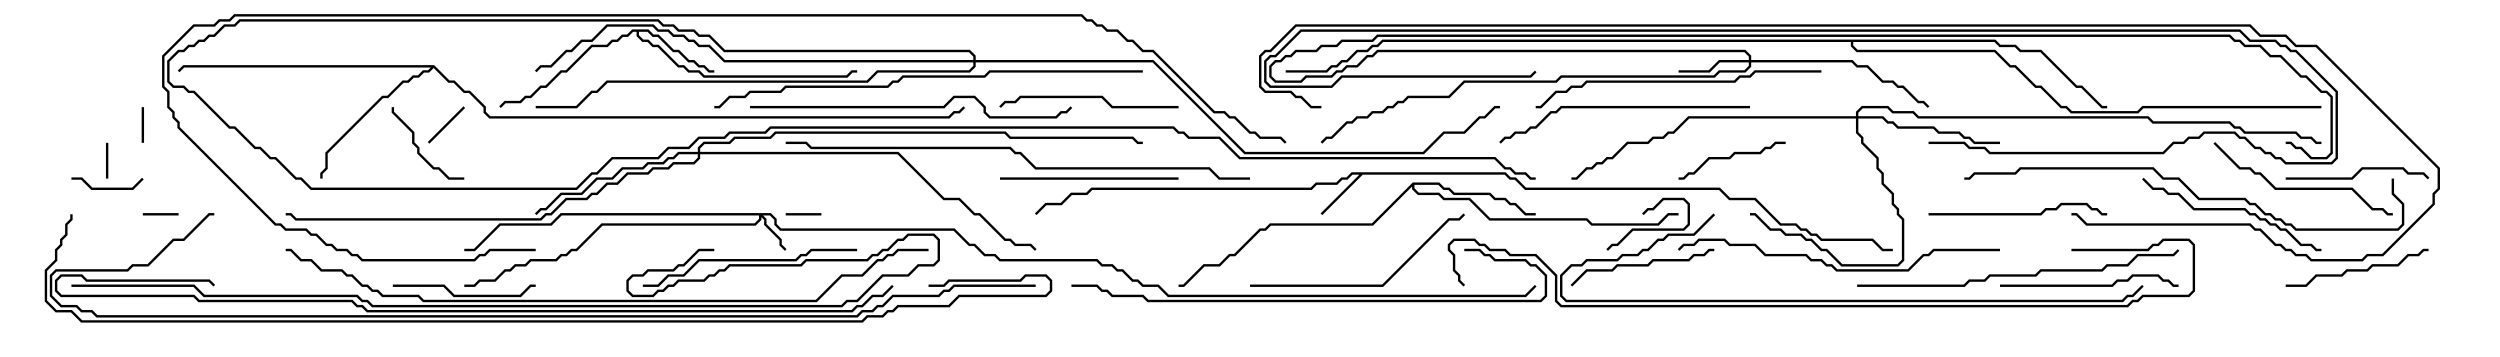 <svg version="1.1" width="105" height="15" xmlns="http://www.w3.org/2000/svg"><path d="M63.235,7.236L63.449,7.45L63.664,7.45L64.092,7.879L72.235,7.879L72.664,8.307L73.735,8.307L74.806,9.379L75.449,9.379L75.664,9.593L75.878,9.593L76.092,9.807L76.306,9.807L76.521,10.021L78.664,10.021L79.092,10.45L79.5,10.45L79.5,10.55L79.051,10.55L78.622,10.121L76.479,10.121L76.265,9.907L76.051,9.907L75.836,9.693L75.622,9.693L75.408,9.479L74.765,9.479L73.694,8.407L72.622,8.407L72.194,7.979L64.051,7.979L63.622,7.55L63.408,7.55L63.194,7.336L57.235,7.336L55.535,9.035L55.465,8.965L57.094,7.336L56.806,7.336L56.592,7.55L56.378,7.55L56.164,7.764L55.306,7.764L55.092,7.979L45.878,7.979L45.664,8.193L45.021,8.193L44.592,8.621L43.949,8.621L43.535,9.035L43.465,8.965L43.908,8.521L44.551,8.521L44.979,8.093L45.622,8.093L45.836,7.879L55.051,7.879L55.265,7.664L56.122,7.664L56.336,7.45L56.551,7.45L56.765,7.236z" stroke="none"/><path d="M27.235,1.236L27.449,1.45L27.664,1.45L28.306,2.093L28.521,2.093L28.949,2.521L29.164,2.521L29.378,2.736L29.592,2.736L29.806,2.95L30,2.95L30,3.05L29.765,3.05L29.551,2.836L29.336,2.836L29.122,2.621L28.908,2.621L28.479,2.193L28.265,2.193L27.622,1.55L27.408,1.55L27.194,1.336L26.836,1.336L26.836,1.479L27.021,1.664L27.235,1.664L27.449,1.879L27.664,1.879L28.521,2.736L28.735,2.736L28.949,2.95L29.378,2.95L29.592,3.164L35.551,3.164L35.765,2.95L36,2.95L36,3.05L35.806,3.05L35.592,3.264L29.551,3.264L29.336,3.05L28.908,3.05L28.694,2.836L28.479,2.836L27.622,1.979L27.408,1.979L27.194,1.764L26.979,1.764L26.736,1.521L26.736,1.336L26.592,1.336L26.378,1.55L26.164,1.55L25.949,1.764L25.735,1.764L25.521,1.979L24.878,1.979L23.806,3.05L23.592,3.05L22.949,3.693L22.735,3.693L22.306,4.121L22.092,4.121L21.878,4.336L21.235,4.336L21.035,4.535L20.965,4.465L21.194,4.236L21.836,4.236L22.051,4.021L22.265,4.021L22.694,3.593L22.908,3.593L23.551,2.95L23.765,2.95L24.836,1.879L25.479,1.879L25.694,1.664L25.908,1.664L26.122,1.45L26.336,1.45L26.551,1.236z" stroke="none"/><path d="M59.336,7.664L60.449,7.664L60.664,7.879L60.878,7.879L61.092,8.093L62.592,8.093L62.806,8.307L63.235,8.307L63.449,8.521L63.664,8.521L64.092,8.95L64.5,8.95L64.5,9.05L64.051,9.05L63.622,8.621L63.408,8.621L63.194,8.407L62.765,8.407L62.551,8.193L61.051,8.193L60.836,7.979L60.622,7.979L60.408,7.764L59.407,7.764L59.407,7.908L59.592,8.093L60.449,8.093L60.664,8.307L61.735,8.307L62.592,9.164L66.664,9.164L66.878,9.379L69.622,9.379L70.051,8.95L70.5,8.95L70.5,9.05L70.092,9.05L69.664,9.479L66.836,9.479L66.622,9.264L62.551,9.264L61.694,8.407L60.622,8.407L60.408,8.193L59.551,8.193L59.307,7.949L59.307,7.835L57.664,9.479L53.378,9.479L53.164,9.693L52.949,9.693L51.878,10.764L51.664,10.764L51.235,11.193L50.592,11.193L49.735,12.05L49.5,12.05L49.5,11.95L49.694,11.95L50.551,11.093L51.194,11.093L51.622,10.664L51.836,10.664L52.908,9.593L53.122,9.593L53.336,9.379L57.622,9.379z" stroke="none"/><path d="M18.235,2.736L18.878,3.379L19.092,3.379L19.521,3.807L19.735,3.807L20.407,4.479L20.407,4.694L20.592,4.879L39.836,4.879L40.051,4.664L40.265,4.664L40.465,4.465L40.535,4.535L40.306,4.764L40.092,4.764L39.878,4.979L20.551,4.979L20.307,4.735L20.307,4.521L19.694,3.907L19.479,3.907L19.051,3.479L18.836,3.479L18.214,2.856L18.021,3.05L17.806,3.05L17.592,3.264L17.378,3.264L17.164,3.479L16.949,3.479L16.306,4.121L16.092,4.121L13.764,6.449L13.764,7.092L13.55,7.306L13.55,7.5L13.45,7.5L13.45,7.265L13.664,7.051L13.664,6.408L16.051,4.021L16.265,4.021L16.908,3.379L17.122,3.379L17.336,3.164L17.551,3.164L17.765,2.95L17.979,2.95L18.094,2.836L7.735,2.836L7.535,3.035L7.465,2.965L7.694,2.736z" stroke="none"/><path d="M83.806,1.664L84.021,1.879L84.664,1.879L84.878,2.093L85.735,2.093L87.235,3.593L87.449,3.593L88.306,4.45L88.5,4.45L88.5,4.55L88.265,4.55L87.408,3.693L87.194,3.693L85.694,2.193L84.836,2.193L84.622,1.979L83.979,1.979L83.765,1.764L77.836,1.764L77.836,1.908L78.021,2.093L83.806,2.093L84.449,2.736L84.664,2.736L85.521,3.593L85.735,3.593L86.592,4.45L86.806,4.45L87.021,4.664L89.765,4.664L89.979,4.45L97.5,4.45L97.5,4.55L90.021,4.55L89.806,4.764L86.979,4.764L86.765,4.55L86.551,4.55L85.694,3.693L85.479,3.693L84.622,2.836L84.408,2.836L83.765,2.193L77.979,2.193L77.736,1.949L77.736,1.764L58.092,1.764L57.878,1.979L57.664,1.979L57.449,2.193L57.021,2.193L56.592,2.621L56.378,2.621L56.164,2.836L55.949,2.836L55.735,3.05L54,3.05L54,2.95L55.694,2.95L55.908,2.736L56.122,2.736L56.336,2.521L56.551,2.521L56.979,2.093L57.408,2.093L57.622,1.879L57.836,1.879L58.051,1.664z" stroke="none"/><path d="M32.378,8.95L32.621,9.194L32.621,9.408L32.806,9.593L40.092,9.593L40.735,10.236L40.949,10.236L41.378,10.664L41.806,10.664L42.021,10.879L46.092,10.879L46.306,11.093L46.735,11.093L46.949,11.307L47.164,11.307L47.592,11.736L47.806,11.736L48.021,11.95L48.664,11.95L49.092,12.379L64.051,12.379L64.465,11.965L64.535,12.035L64.092,12.479L49.051,12.479L48.622,12.05L47.979,12.05L47.765,11.836L47.551,11.836L47.122,11.407L46.908,11.407L46.694,11.193L46.265,11.193L46.051,10.979L41.979,10.979L41.765,10.764L41.336,10.764L40.908,10.336L40.694,10.336L40.051,9.693L32.765,9.693L32.521,9.449L32.521,9.235L32.336,9.05L32.049,9.05L32.193,9.194L32.193,9.408L32.836,10.051L32.836,10.265L33.035,10.465L32.965,10.535L32.736,10.306L32.736,10.092L32.093,9.449L32.093,9.235L31.979,9.121L31.979,9.235L31.735,9.479L25.306,9.479L24.235,10.55L24.021,10.55L23.806,10.764L23.592,10.764L23.378,10.979L22.306,10.979L22.092,11.193L21.664,11.193L21.449,11.407L21.235,11.407L20.806,11.836L20.164,11.836L19.949,12.05L19.5,12.05L19.5,11.95L19.908,11.95L20.122,11.736L20.765,11.736L21.194,11.307L21.408,11.307L21.622,11.093L22.051,11.093L22.265,10.879L23.336,10.879L23.551,10.664L23.765,10.664L23.979,10.45L24.194,10.45L25.265,9.379L31.694,9.379L31.879,9.194L31.879,9.05L23.592,9.05L23.164,9.479L21.021,9.479L19.949,10.55L19.5,10.55L19.5,10.45L19.908,10.45L20.979,9.379L23.122,9.379L23.551,8.95z" stroke="none"/><path d="M73.45,2.521L73.45,2.378L73.265,2.193L57.878,2.193L57.664,2.407L57.449,2.407L57.021,2.836L56.592,2.836L56.378,3.05L56.164,3.05L55.949,3.264L54.878,3.264L54.664,3.479L53.551,3.479L53.307,3.235L53.307,2.765L53.551,2.521L53.765,2.521L53.979,2.307L54.194,2.307L54.408,2.093L55.265,2.093L55.479,1.879L56.122,1.879L56.336,1.664L57.622,1.664L57.836,1.45L93.664,1.45L93.878,1.664L94.092,1.664L94.306,1.879L94.949,1.879L95.378,2.307L95.806,2.307L96.664,3.164L96.878,3.164L97.521,3.807L97.735,3.807L97.979,4.051L97.979,6.449L97.735,6.693L97.051,6.693L96.622,6.264L96.408,6.264L96.194,6.05L96,6.05L96,5.95L96.235,5.95L96.449,6.164L96.664,6.164L97.092,6.593L97.694,6.593L97.879,6.408L97.879,4.092L97.694,3.907L97.479,3.907L96.836,3.264L96.622,3.264L95.765,2.407L95.336,2.407L94.908,1.979L94.265,1.979L94.051,1.764L93.836,1.764L93.622,1.55L57.878,1.55L57.664,1.764L56.378,1.764L56.164,1.979L55.521,1.979L55.306,2.193L54.449,2.193L54.235,2.407L54.021,2.407L53.806,2.621L53.592,2.621L53.407,2.806L53.407,3.194L53.592,3.379L54.622,3.379L54.836,3.164L55.908,3.164L56.122,2.95L56.336,2.95L56.551,2.736L56.979,2.736L57.408,2.307L57.622,2.307L57.836,2.093L73.306,2.093L73.55,2.336L73.55,2.521L77.806,2.521L78.021,2.736L78.449,2.736L79.092,3.379L79.521,3.379L79.735,3.593L79.949,3.593L80.592,4.236L80.806,4.236L81.035,4.465L80.965,4.535L80.765,4.336L80.551,4.336L79.908,3.693L79.694,3.693L79.479,3.479L79.051,3.479L78.408,2.836L77.979,2.836L77.765,2.621L73.55,2.621L73.55,2.806L73.306,3.05L72.235,3.05L72.021,3.264L65.592,3.264L65.378,3.479L61.521,3.479L60.878,4.121L59.164,4.121L58.949,4.336L58.735,4.336L58.521,4.55L58.306,4.55L58.092,4.764L57.664,4.764L57.449,4.979L57.021,4.979L56.806,5.193L56.592,5.193L55.949,5.836L55.735,5.836L55.535,6.035L55.465,5.965L55.694,5.736L55.908,5.736L56.551,5.093L56.765,5.093L56.979,4.879L57.408,4.879L57.622,4.664L58.051,4.664L58.265,4.45L58.479,4.45L58.694,4.236L58.908,4.236L59.122,4.021L60.836,4.021L61.479,3.379L65.336,3.379L65.551,3.164L71.979,3.164L72.194,2.95L73.265,2.95L73.45,2.765L73.45,2.621L72.235,2.621L71.806,3.05L70.5,3.05L70.5,2.95L71.765,2.95L72.194,2.521z" stroke="none"/><path d="M77.95,4.879L77.95,4.694L78.194,4.45L79.306,4.45L79.521,4.664L80.378,4.664L80.592,4.879L90.235,4.879L90.449,5.093L93.664,5.093L93.878,5.307L94.092,5.307L94.306,5.521L96.449,5.521L96.664,5.736L97.092,5.736L97.306,5.95L97.5,5.95L97.5,6.05L97.265,6.05L97.051,5.836L96.622,5.836L96.408,5.621L94.265,5.621L94.051,5.407L93.836,5.407L93.622,5.193L90.408,5.193L90.194,4.979L80.551,4.979L80.336,4.764L79.479,4.764L79.265,4.55L78.235,4.55L78.05,4.735L78.05,4.879L79.092,4.879L79.306,5.093L79.521,5.093L79.735,5.307L81.235,5.307L81.449,5.521L82.306,5.521L82.521,5.736L82.735,5.736L82.949,5.95L84,5.95L84,6.05L82.908,6.05L82.694,5.836L82.479,5.836L82.265,5.621L81.408,5.621L81.194,5.407L79.694,5.407L79.479,5.193L79.265,5.193L79.051,4.979L78.05,4.979L78.05,5.551L78.264,5.765L78.264,5.979L78.907,6.622L78.907,7.051L79.121,7.265L79.121,7.694L79.55,8.122L79.55,8.551L79.764,8.765L79.764,8.979L79.979,9.194L79.979,10.949L79.735,11.193L77.336,11.193L76.694,10.55L76.479,10.55L76.051,10.121L75.836,10.121L75.622,9.907L74.979,9.907L74.765,9.693L74.336,9.693L73.694,9.05L73.5,9.05L73.5,8.95L73.735,8.95L74.378,9.593L74.806,9.593L75.021,9.807L75.664,9.807L75.878,10.021L76.092,10.021L76.521,10.45L76.735,10.45L77.378,11.093L79.694,11.093L79.879,10.908L79.879,9.235L79.664,9.021L79.664,8.806L79.45,8.592L79.45,8.164L79.021,7.735L79.021,7.306L78.807,7.092L78.807,6.664L78.164,6.021L78.164,5.806L77.95,5.592L77.95,4.979L70.949,4.979L70.306,5.621L70.092,5.621L69.878,5.836L69.449,5.836L69.235,6.05L68.378,6.05L67.735,6.693L67.521,6.693L67.306,6.907L67.092,6.907L66.878,7.121L66.664,7.121L66.235,7.55L66,7.55L66,7.45L66.194,7.45L66.622,7.021L66.836,7.021L67.051,6.807L67.265,6.807L67.479,6.593L67.694,6.593L68.336,5.95L69.194,5.95L69.408,5.736L69.836,5.736L70.051,5.521L70.265,5.521L70.908,4.879z" stroke="none"/><path d="M29.307,6.379L29.307,6.194L29.551,5.95L30.622,5.95L30.836,5.736L32.336,5.736L32.551,5.521L42.235,5.521L42.449,5.736L47.592,5.736L47.806,5.95L48,5.95L48,6.05L47.765,6.05L47.551,5.836L42.408,5.836L42.194,5.621L32.592,5.621L32.378,5.836L30.878,5.836L30.664,6.05L29.592,6.05L29.407,6.235L29.407,6.379L37.735,6.379L39.664,8.307L40.306,8.307L40.949,8.95L41.164,8.95L42.235,10.021L42.449,10.021L42.664,10.236L43.306,10.236L43.535,10.465L43.465,10.535L43.265,10.336L42.622,10.336L42.408,10.121L42.194,10.121L41.122,9.05L40.908,9.05L40.265,8.407L39.622,8.407L37.694,6.479L29.407,6.479L29.407,6.664L29.164,6.907L28.306,6.907L28.092,7.121L27.449,7.121L27.235,7.336L26.378,7.336L25.949,7.764L25.521,7.764L25.092,8.193L24.878,8.193L24.664,8.407L23.806,8.407L23.164,9.05L22.949,9.05L22.735,9.264L12.408,9.264L12.194,9.05L12,9.05L12,8.95L12.235,8.95L12.449,9.164L22.694,9.164L22.908,8.95L23.122,8.95L23.765,8.307L24.622,8.307L24.836,8.093L25.051,8.093L25.479,7.664L25.908,7.664L26.336,7.236L27.194,7.236L27.408,7.021L28.051,7.021L28.265,6.807L29.122,6.807L29.307,6.622L29.307,6.479L28.521,6.479L28.306,6.693L28.092,6.693L27.878,6.907L27.235,6.907L27.021,7.121L26.164,7.121L25.735,7.55L25.092,7.55L24.449,8.193L23.592,8.193L22.949,8.836L22.735,8.836L22.535,9.035L22.465,8.965L22.694,8.736L22.908,8.736L23.551,8.093L24.408,8.093L25.051,7.45L25.694,7.45L26.122,7.021L26.979,7.021L27.194,6.807L27.836,6.807L28.051,6.593L28.265,6.593L28.479,6.379z" stroke="none"/><path d="M40.879,2.521L40.879,2.378L40.694,2.193L30.408,2.193L29.765,1.55L29.336,1.55L29.122,1.336L28.479,1.336L28.265,1.121L27.836,1.121L27.622,0.907L10.092,0.907L9.878,1.121L9.449,1.121L9.021,1.55L8.806,1.55L8.592,1.764L8.378,1.764L8.164,1.979L7.949,1.979L7.735,2.193L7.521,2.193L7.121,2.592L7.121,3.408L7.306,3.593L7.735,3.593L7.949,3.807L8.164,3.807L9.664,5.307L9.878,5.307L10.735,6.164L10.949,6.164L11.378,6.593L11.592,6.593L12.449,7.45L12.664,7.45L13.092,7.879L24.194,7.879L24.836,7.236L25.051,7.236L25.694,6.593L27.622,6.593L28.051,6.164L28.908,6.164L29.336,5.736L30.408,5.736L30.622,5.521L32.122,5.521L32.336,5.307L49.306,5.307L49.521,5.521L49.735,5.521L49.949,5.736L51.235,5.736L52.092,6.593L62.806,6.593L63.235,7.021L63.449,7.021L63.664,7.236L64.092,7.236L64.306,7.45L64.5,7.45L64.5,7.55L64.265,7.55L64.051,7.336L63.622,7.336L63.408,7.121L63.194,7.121L62.765,6.693L52.051,6.693L51.194,5.836L49.908,5.836L49.694,5.621L49.479,5.621L49.265,5.407L32.378,5.407L32.164,5.621L30.664,5.621L30.449,5.836L29.378,5.836L28.949,6.264L28.092,6.264L27.664,6.693L25.735,6.693L25.092,7.336L24.878,7.336L24.235,7.979L13.051,7.979L12.622,7.55L12.408,7.55L11.551,6.693L11.336,6.693L10.908,6.264L10.694,6.264L9.836,5.407L9.622,5.407L8.122,3.907L7.908,3.907L7.694,3.693L7.265,3.693L7.021,3.449L7.021,2.551L7.479,2.093L7.694,2.093L7.908,1.879L8.122,1.879L8.336,1.664L8.551,1.664L8.765,1.45L8.979,1.45L9.408,1.021L9.836,1.021L10.051,0.807L27.664,0.807L27.878,1.021L28.306,1.021L28.521,1.236L29.164,1.236L29.378,1.45L29.806,1.45L30.449,2.093L40.735,2.093L40.979,2.336L40.979,2.521L48.449,2.521L52.306,6.379L59.765,6.379L60.622,5.521L61.479,5.521L62.122,4.879L62.336,4.879L62.765,4.45L63,4.45L63,4.55L62.806,4.55L62.378,4.979L62.164,4.979L61.521,5.621L60.664,5.621L59.806,6.479L52.265,6.479L48.408,2.621L40.979,2.621L40.979,2.806L40.735,3.05L36.878,3.05L36.449,3.479L25.521,3.479L25.092,3.907L24.878,3.907L24.235,4.55L22.5,4.55L22.5,4.45L24.194,4.45L24.836,3.807L25.051,3.807L25.479,3.379L36.408,3.379L36.836,2.95L40.694,2.95L40.879,2.765L40.879,2.621L30.408,2.621L29.765,1.979L29.336,1.979L29.122,1.764L28.908,1.764L28.694,1.55L28.265,1.55L28.051,1.336L27.622,1.336L27.408,1.121L25.521,1.121L24.878,1.764L24.449,1.764L24.021,2.193L23.806,2.193L23.164,2.836L22.735,2.836L22.535,3.035L22.465,2.965L22.694,2.736L23.122,2.736L23.765,2.093L23.979,2.093L24.408,1.664L24.836,1.664L25.479,1.021L27.449,1.021L27.664,1.236L28.092,1.236L28.306,1.45L28.735,1.45L28.949,1.664L29.164,1.664L29.378,1.879L29.806,1.879L30.449,2.521z" stroke="none"/><path d="M6,9.05L6,8.95L7.5,8.95L7.5,9.05z" stroke="none"/><path d="M4.45,6L4.55,6L4.55,7.5L4.45,7.5z" stroke="none"/><path d="M6.05,6L5.95,6L5.95,4.5L6.05,4.5z" stroke="none"/><path d="M33,9.05L33,8.95L34.5,8.95L34.5,9.05z" stroke="none"/><path d="M19.465,4.465L19.535,4.535L18.035,6.035L17.965,5.965z" stroke="none"/><path d="M69.035,9.035L68.965,8.965L69.194,8.736L69.408,8.736L69.836,8.307L70.735,8.307L70.979,8.551L70.979,9.449L70.735,9.693L68.592,9.693L67.949,10.336L67.735,10.336L67.535,10.535L67.465,10.465L67.694,10.236L67.908,10.236L68.551,9.593L70.694,9.593L70.879,9.408L70.879,8.592L70.694,8.407L69.878,8.407L69.449,8.836L69.235,8.836z" stroke="none"/><path d="M3,7.55L3,7.45L3.449,7.45L3.878,7.879L5.551,7.879L5.965,7.465L6.035,7.535L5.592,7.979L3.836,7.979L3.408,7.55z" stroke="none"/><path d="M19.5,7.45L19.5,7.55L18.836,7.55L18.408,7.121L18.194,7.121L17.521,6.449L17.521,6.235L17.307,6.021L17.307,5.592L16.45,4.735L16.45,4.5L16.55,4.5L16.55,4.694L17.407,5.551L17.407,5.979L17.621,6.194L17.621,6.408L18.235,7.021L18.449,7.021L18.878,7.45z" stroke="none"/><path d="M70.5,7.55L70.5,7.45L70.694,7.45L70.908,7.236L71.122,7.236L71.765,6.593L72.622,6.593L72.836,6.379L73.908,6.379L74.122,6.164L74.336,6.164L74.551,5.95L75,5.95L75,6.05L74.592,6.05L74.378,6.264L74.164,6.264L73.949,6.479L72.878,6.479L72.664,6.693L71.806,6.693L71.164,7.336L70.949,7.336L70.735,7.55z" stroke="none"/><path d="M96,7.55L96,7.45L98.765,7.45L99.194,7.021L100.949,7.021L101.164,7.236L101.806,7.236L102.035,7.465L101.965,7.535L101.765,7.336L101.122,7.336L100.908,7.121L99.235,7.121L98.806,7.55z" stroke="none"/><path d="M16.5,12.05L16.5,11.95L18.664,11.95L19.092,12.379L21.836,12.379L22.265,11.95L22.5,11.95L22.5,12.05L22.306,12.05L21.878,12.479L19.051,12.479L18.622,12.05z" stroke="none"/><path d="M102,10.45L102,10.55L101.806,10.55L101.592,10.764L101.164,10.764L100.735,11.193L99.664,11.193L99.449,11.407L98.592,11.407L98.378,11.621L97.306,11.621L96.878,12.05L96,12.05L96,11.95L96.836,11.95L97.265,11.521L98.336,11.521L98.551,11.307L99.408,11.307L99.622,11.093L100.694,11.093L101.122,10.664L101.551,10.664L101.765,10.45z" stroke="none"/><path d="M72,10.45L72,10.55L71.806,10.55L71.592,10.764L71.164,10.764L70.949,10.979L69.449,10.979L69.235,11.193L67.949,11.193L67.735,11.407L66.664,11.407L66.035,12.035L65.965,11.965L66.622,11.307L67.694,11.307L67.908,11.093L69.194,11.093L69.408,10.879L70.908,10.879L71.122,10.664L71.551,10.664L71.765,10.45z" stroke="none"/><path d="M49.5,4.45L49.5,4.55L46.694,4.55L46.265,4.121L42.878,4.121L42.664,4.336L42.235,4.336L42.035,4.535L41.965,4.465L42.194,4.236L42.622,4.236L42.836,4.021L46.306,4.021L46.735,4.45z" stroke="none"/><path d="M81,9.05L81,8.95L85.694,8.95L85.908,8.736L86.336,8.736L86.551,8.521L87.664,8.521L87.878,8.736L88.092,8.736L88.306,8.95L88.5,8.95L88.5,9.05L88.265,9.05L88.051,8.836L87.836,8.836L87.622,8.621L86.592,8.621L86.378,8.836L85.949,8.836L85.735,9.05z" stroke="none"/><path d="M84,12.05L84,11.95L88.694,11.95L88.908,11.736L89.336,11.736L89.551,11.521L90.664,11.521L90.878,11.736L91.092,11.736L91.306,11.95L91.5,11.95L91.5,12.05L91.265,12.05L91.051,11.836L90.836,11.836L90.622,11.621L89.592,11.621L89.378,11.836L88.949,11.836L88.735,12.05z" stroke="none"/><path d="M42,7.55L42,7.45L49.5,7.45L49.5,7.55z" stroke="none"/><path d="M92.965,6.035L93.035,5.965L94.092,7.021L94.521,7.021L94.735,7.236L94.949,7.236L95.592,7.879L98.806,7.879L99.664,8.736L100.092,8.736L100.306,8.95L100.5,8.95L100.5,9.05L100.265,9.05L100.051,8.836L99.622,8.836L98.765,7.979L95.551,7.979L94.908,7.336L94.694,7.336L94.479,7.121L94.051,7.121z" stroke="none"/><path d="M89.965,7.535L90.035,7.465L90.449,7.879L90.878,7.879L91.092,8.093L91.521,8.093L92.164,8.736L94.306,8.736L94.521,8.95L94.735,8.95L94.949,9.164L95.164,9.164L95.378,9.379L95.592,9.379L95.806,9.593L96.021,9.593L96.664,10.236L97.092,10.236L97.306,10.45L97.5,10.45L97.5,10.55L97.265,10.55L97.051,10.336L96.622,10.336L95.979,9.693L95.765,9.693L95.551,9.479L95.336,9.479L95.122,9.264L94.908,9.264L94.694,9.05L94.479,9.05L94.265,8.836L92.122,8.836L91.479,8.193L91.051,8.193L90.836,7.979L90.408,7.979z" stroke="none"/><path d="M36,10.45L36,10.55L34.092,10.55L33.878,10.764L33.664,10.764L33.449,10.979L29.378,10.979L28.735,11.621L28.092,11.621L27.664,12.05L27,12.05L27,11.95L27.622,11.95L28.051,11.521L28.694,11.521L29.336,10.879L33.408,10.879L33.622,10.664L33.836,10.664L34.051,10.45z" stroke="none"/><path d="M52.5,12.05L52.5,11.95L58.051,11.95L60.836,9.164L61.265,9.164L61.465,8.965L61.535,9.035L61.306,9.264L60.878,9.264L58.092,12.05z" stroke="none"/><path d="M73.5,4.45L73.5,4.55L65.592,4.55L65.378,4.764L65.164,4.764L64.521,5.407L64.306,5.407L64.092,5.621L63.664,5.621L63.449,5.836L63.235,5.836L63.035,6.035L62.965,5.965L63.194,5.736L63.408,5.736L63.622,5.521L64.051,5.521L64.265,5.307L64.479,5.307L65.122,4.664L65.336,4.664L65.551,4.45z" stroke="none"/><path d="M76.5,2.95L76.5,3.05L73.735,3.05L73.521,3.264L73.092,3.264L72.878,3.479L66.664,3.479L66.449,3.693L66.021,3.693L65.806,3.907L65.378,3.907L64.735,4.55L64.5,4.55L64.5,4.45L64.694,4.45L65.336,3.807L65.765,3.807L65.979,3.593L66.408,3.593L66.622,3.379L72.836,3.379L73.051,3.164L73.479,3.164L73.694,2.95z" stroke="none"/><path d="M84,10.45L84,10.55L81.235,10.55L81.021,10.764L80.806,10.764L80.164,11.407L77.122,11.407L76.908,11.193L76.694,11.193L76.479,10.979L76.051,10.979L75.836,10.764L74.122,10.764L73.694,10.336L72.622,10.336L72.408,10.121L71.378,10.121L71.164,10.336L70.735,10.336L70.535,10.535L70.465,10.465L70.694,10.236L71.122,10.236L71.336,10.021L72.449,10.021L72.664,10.236L73.735,10.236L74.164,10.664L75.878,10.664L76.092,10.879L76.521,10.879L76.735,11.093L76.949,11.093L77.164,11.307L80.122,11.307L80.765,10.664L80.979,10.664L81.194,10.45z" stroke="none"/><path d="M31.5,4.55L31.5,4.45L39.622,4.45L40.051,4.021L40.949,4.021L41.407,4.479L41.407,4.694L41.592,4.879L44.336,4.879L44.551,4.664L44.765,4.664L44.965,4.465L45.035,4.535L44.806,4.764L44.592,4.764L44.378,4.979L41.551,4.979L41.307,4.735L41.307,4.521L40.908,4.121L40.092,4.121L39.664,4.55z" stroke="none"/><path d="M78,12.05L78,11.95L82.479,11.95L82.694,11.736L83.336,11.736L83.551,11.521L85.479,11.521L85.694,11.307L88.265,11.307L88.479,11.093L89.336,11.093L89.765,10.664L91.265,10.664L91.465,10.465L91.535,10.535L91.306,10.764L89.806,10.764L89.378,11.193L88.521,11.193L88.306,11.407L85.735,11.407L85.521,11.621L83.592,11.621L83.378,11.836L82.735,11.836L82.521,12.05z" stroke="none"/><path d="M45,12.05L45,11.95L46.092,11.95L46.306,12.164L46.521,12.164L46.735,12.379L48.021,12.379L48.235,12.593L64.694,12.593L64.879,12.408L64.879,11.592L64.479,11.193L64.265,11.193L64.051,10.979L62.765,10.979L62.551,10.764L62.336,10.764L62.122,10.55L61.5,10.55L61.5,10.45L62.164,10.45L62.378,10.664L62.592,10.664L62.806,10.879L64.092,10.879L64.306,11.093L64.521,11.093L64.979,11.551L64.979,12.449L64.735,12.693L48.194,12.693L47.979,12.479L46.694,12.479L46.479,12.264L46.265,12.264L46.051,12.05z" stroke="none"/><path d="M81,6.05L81,5.95L82.521,5.95L82.735,6.164L83.378,6.164L83.592,6.379L90.836,6.379L91.265,5.95L91.694,5.95L91.908,5.736L92.336,5.736L92.551,5.521L93.878,5.521L94.092,5.736L94.306,5.736L94.735,6.164L94.949,6.164L95.164,6.379L95.378,6.379L95.592,6.593L95.806,6.593L96.021,6.807L97.908,6.807L98.093,6.622L98.093,3.878L96.408,2.193L96.194,2.193L95.979,1.979L95.765,1.979L95.551,1.764L94.479,1.764L94.051,1.336L54.664,1.336L53.592,2.407L53.378,2.407L53.193,2.592L53.193,3.408L53.378,3.593L55.908,3.593L56.336,3.164L64.265,3.164L64.465,2.965L64.535,3.035L64.306,3.264L56.378,3.264L55.949,3.693L53.336,3.693L53.093,3.449L53.093,2.551L53.336,2.307L53.551,2.307L54.622,1.236L94.092,1.236L94.521,1.664L95.592,1.664L95.806,1.879L96.021,1.879L96.235,2.093L96.449,2.093L98.193,3.836L98.193,6.664L97.949,6.907L95.979,6.907L95.765,6.693L95.551,6.693L95.336,6.479L95.122,6.479L94.908,6.264L94.694,6.264L94.265,5.836L94.051,5.836L93.836,5.621L92.592,5.621L92.378,5.836L91.949,5.836L91.735,6.05L91.306,6.05L90.878,6.479L83.551,6.479L83.336,6.264L82.694,6.264L82.479,6.05z" stroke="none"/><path d="M100.45,7.5L100.55,7.5L100.55,8.122L100.979,8.551L100.979,9.449L100.735,9.693L96.408,9.693L96.194,9.479L95.979,9.479L95.765,9.264L95.551,9.264L95.336,9.05L95.122,9.05L94.694,8.621L94.479,8.621L94.265,8.407L92.336,8.407L91.479,7.55L90.836,7.55L90.408,7.121L84.878,7.121L84.664,7.336L82.949,7.336L82.735,7.55L82.5,7.55L82.5,7.45L82.694,7.45L82.908,7.236L84.622,7.236L84.836,7.021L90.449,7.021L90.878,7.45L91.521,7.45L92.378,8.307L94.306,8.307L94.521,8.521L94.735,8.521L95.164,8.95L95.378,8.95L95.592,9.164L95.806,9.164L96.021,9.379L96.235,9.379L96.449,9.593L100.694,9.593L100.879,9.408L100.879,8.592L100.45,8.164z" stroke="none"/><path d="M48,2.95L48,3.05L41.592,3.05L41.378,3.264L37.949,3.264L37.735,3.479L37.521,3.479L37.306,3.693L33.021,3.693L32.806,3.907L31.521,3.907L31.306,4.121L30.664,4.121L30.235,4.55L30,4.55L30,4.45L30.194,4.45L30.622,4.021L31.265,4.021L31.479,3.807L32.765,3.807L32.979,3.593L37.265,3.593L37.479,3.379L37.694,3.379L37.908,3.164L41.336,3.164L41.551,2.95z" stroke="none"/><path d="M71.965,8.965L72.035,9.035L71.164,9.907L70.092,9.907L69.878,10.121L69.664,10.121L69.235,10.55L69.021,10.55L68.806,10.764L68.164,10.764L67.949,10.979L66.664,10.979L66.449,11.193L66.021,11.193L65.621,11.592L65.621,12.408L65.806,12.593L89.122,12.593L89.336,12.379L89.551,12.379L89.965,11.965L90.035,12.035L89.592,12.479L89.378,12.479L89.164,12.693L65.765,12.693L65.521,12.449L65.521,11.551L65.979,11.093L66.408,11.093L66.622,10.879L67.908,10.879L68.122,10.664L68.765,10.664L68.979,10.45L69.194,10.45L69.622,10.021L69.836,10.021L70.051,9.807L71.122,9.807z" stroke="none"/><path d="M52.5,7.45L52.5,7.55L51.194,7.55L50.765,7.121L43.479,7.121L42.836,6.479L42.622,6.479L42.408,6.264L34.051,6.264L33.836,6.05L33,6.05L33,5.95L33.878,5.95L34.092,6.164L42.449,6.164L42.664,6.379L42.878,6.379L43.521,7.021L50.806,7.021L51.235,7.45z" stroke="none"/><path d="M87,10.55L87,10.45L90.194,10.45L90.408,10.236L90.622,10.236L90.836,10.021L91.949,10.021L92.193,10.265L92.193,12.235L91.949,12.479L90.021,12.479L89.806,12.693L89.592,12.693L89.378,12.907L65.551,12.907L65.307,12.664L65.307,11.592L64.479,10.764L63.408,10.764L63.194,10.55L62.551,10.55L62.336,10.336L62.122,10.336L61.908,10.121L61.092,10.121L60.907,10.306L60.907,10.479L61.121,10.694L61.121,11.336L61.336,11.551L61.336,11.765L61.535,11.965L61.465,12.035L61.236,11.806L61.236,11.592L61.021,11.378L61.021,10.735L60.807,10.521L60.807,10.265L61.051,10.021L61.949,10.021L62.164,10.236L62.378,10.236L62.592,10.45L63.235,10.45L63.449,10.664L64.521,10.664L65.407,11.551L65.407,12.622L65.592,12.807L89.336,12.807L89.551,12.593L89.765,12.593L89.979,12.379L91.908,12.379L92.093,12.194L92.093,10.306L91.908,10.121L90.878,10.121L90.664,10.336L90.449,10.336L90.235,10.55z" stroke="none"/><path d="M12,10.55L12,10.45L12.235,10.45L12.664,10.879L13.092,10.879L13.521,11.307L14.378,11.307L14.592,11.521L14.806,11.521L15.235,11.95L15.449,11.95L15.664,12.164L15.878,12.164L16.092,12.379L17.592,12.379L17.806,12.593L34.265,12.593L35.336,11.521L36.194,11.521L36.836,10.879L37.051,10.879L37.265,10.664L37.479,10.664L37.694,10.45L39,10.45L39,10.55L37.735,10.55L37.521,10.764L37.306,10.764L37.092,10.979L36.878,10.979L36.235,11.621L35.378,11.621L34.306,12.693L17.765,12.693L17.551,12.479L16.051,12.479L15.836,12.264L15.622,12.264L15.408,12.05L15.194,12.05L14.765,11.621L14.551,11.621L14.336,11.407L13.479,11.407L13.051,10.979L12.622,10.979L12.194,10.55z" stroke="none"/><path d="M3,12.05L3,11.95L8.164,11.95L8.592,12.379L15.021,12.379L15.235,12.593L15.449,12.593L15.664,12.807L35.336,12.807L35.551,12.593L35.979,12.593L37.051,11.521L38.122,11.521L38.551,11.093L39.194,11.093L39.379,10.908L39.379,10.092L39.194,9.907L38.164,9.907L37.949,10.121L37.735,10.121L37.306,10.55L37.092,10.55L36.878,10.764L36.664,10.764L36.449,10.979L33.878,10.979L33.664,11.193L30.664,11.193L30.449,11.407L30.235,11.407L30.021,11.621L29.806,11.621L29.592,11.836L28.521,11.836L28.306,12.05L28.092,12.05L27.878,12.264L27.664,12.264L27.449,12.479L26.551,12.479L26.307,12.235L26.307,11.765L26.551,11.521L26.979,11.521L27.194,11.307L28.265,11.307L28.479,11.093L28.694,11.093L29.336,10.45L30,10.45L30,10.55L29.378,10.55L28.735,11.193L28.521,11.193L28.306,11.407L27.235,11.407L27.021,11.621L26.592,11.621L26.407,11.806L26.407,12.194L26.592,12.379L27.408,12.379L27.622,12.164L27.836,12.164L28.051,11.95L28.265,11.95L28.479,11.736L29.551,11.736L29.765,11.521L29.979,11.521L30.194,11.307L30.408,11.307L30.622,11.093L33.622,11.093L33.836,10.879L36.408,10.879L36.622,10.664L36.836,10.664L37.051,10.45L37.265,10.45L37.694,10.021L37.908,10.021L38.122,9.807L39.235,9.807L39.479,10.051L39.479,10.949L39.235,11.193L38.592,11.193L38.164,11.621L37.092,11.621L36.021,12.693L35.592,12.693L35.378,12.907L15.622,12.907L15.408,12.693L15.194,12.693L14.979,12.479L8.551,12.479L8.122,12.05z" stroke="none"/><path d="M9.035,11.965L8.965,12.035L8.765,11.836L3.622,11.836L3.408,11.621L2.592,11.621L2.407,11.806L2.407,12.194L2.592,12.379L8.164,12.379L8.378,12.593L14.806,12.593L15.021,12.807L15.235,12.807L15.449,13.021L35.765,13.021L35.979,12.807L36.194,12.807L36.622,12.379L37.051,12.379L37.465,11.965L37.535,12.035L37.092,12.479L36.664,12.479L36.235,12.907L36.021,12.907L35.806,13.121L15.408,13.121L15.194,12.907L14.979,12.907L14.765,12.693L8.336,12.693L8.122,12.479L2.551,12.479L2.307,12.235L2.307,11.765L2.551,11.521L3.449,11.521L3.664,11.736L8.806,11.736z" stroke="none"/><path d="M87,9.05L87,8.95L87.235,8.95L87.664,9.379L94.521,9.379L94.735,9.593L94.949,9.593L95.592,10.236L95.806,10.236L96.021,10.45L96.235,10.45L96.449,10.664L96.878,10.664L97.092,10.879L99.194,10.879L99.408,10.664L100.051,10.664L102.164,8.551L102.164,8.122L102.379,7.908L102.379,7.092L97.265,1.979L96.408,1.979L95.979,1.55L94.908,1.55L94.479,1.121L54.449,1.121L53.378,2.193L53.164,2.193L52.979,2.378L52.979,3.622L53.164,3.807L54.235,3.807L54.449,4.021L54.664,4.021L55.092,4.45L55.5,4.45L55.5,4.55L55.051,4.55L54.622,4.121L54.408,4.121L54.194,3.907L53.122,3.907L52.879,3.664L52.879,2.336L53.122,2.093L53.336,2.093L54.408,1.021L94.521,1.021L94.949,1.45L96.021,1.45L96.449,1.879L97.306,1.879L102.479,7.051L102.479,7.949L102.264,8.164L102.264,8.592L100.092,10.764L99.449,10.764L99.235,10.979L97.051,10.979L96.836,10.764L96.408,10.764L96.194,10.55L95.979,10.55L95.765,10.336L95.551,10.336L94.908,9.693L94.694,9.693L94.479,9.479L87.622,9.479L87.194,9.05z" stroke="none"/><path d="M22.5,10.45L22.5,10.55L20.592,10.55L20.378,10.764L20.164,10.764L19.949,10.979L15.194,10.979L14.979,10.764L14.765,10.764L14.551,10.55L14.122,10.55L13.908,10.336L13.694,10.336L13.265,9.907L13.051,9.907L12.836,9.693L11.979,9.693L11.765,9.479L11.551,9.479L7.45,5.378L7.45,5.164L7.236,4.949L7.236,4.735L7.021,4.521L7.021,3.878L6.807,3.664L6.807,2.336L8.122,1.021L8.979,1.021L9.194,0.807L9.622,0.807L9.836,0.593L45.449,0.593L45.664,0.807L45.878,0.807L46.092,1.021L46.306,1.021L46.521,1.236L46.949,1.236L47.378,1.664L47.592,1.664L48.021,2.093L48.449,2.093L51.021,4.664L51.449,4.664L51.664,4.879L51.878,4.879L52.521,5.521L52.735,5.521L52.949,5.736L53.806,5.736L54.035,5.965L53.965,6.035L53.765,5.836L52.908,5.836L52.694,5.621L52.479,5.621L51.836,4.979L51.622,4.979L51.408,4.764L50.979,4.764L48.408,2.193L47.979,2.193L47.551,1.764L47.336,1.764L46.908,1.336L46.479,1.336L46.265,1.121L46.051,1.121L45.836,0.907L45.622,0.907L45.408,0.693L9.878,0.693L9.664,0.907L9.235,0.907L9.021,1.121L8.164,1.121L6.907,2.378L6.907,3.622L7.121,3.836L7.121,4.479L7.336,4.694L7.336,4.908L7.55,5.122L7.55,5.336L11.592,9.379L11.806,9.379L12.021,9.593L12.878,9.593L13.092,9.807L13.306,9.807L13.735,10.236L13.949,10.236L14.164,10.45L14.592,10.45L14.806,10.664L15.021,10.664L15.235,10.879L19.908,10.879L20.122,10.664L20.336,10.664L20.551,10.45z" stroke="none"/><path d="M43.5,11.95L43.5,12.05L40.092,12.05L39.878,12.264L39.664,12.264L39.449,12.479L37.521,12.479L37.092,12.907L36.878,12.907L36.664,13.121L36.235,13.121L36.021,13.336L4.051,13.336L3.836,13.121L3.408,13.121L3.194,12.907L2.551,12.907L2.093,12.449L2.093,11.551L2.336,11.307L5.336,11.307L5.551,11.093L6.194,11.093L7.265,10.021L7.694,10.021L8.765,8.95L9,8.95L9,9.05L8.806,9.05L7.735,10.121L7.306,10.121L6.235,11.193L5.592,11.193L5.378,11.407L2.378,11.407L2.193,11.592L2.193,12.408L2.592,12.807L3.235,12.807L3.449,13.021L3.878,13.021L4.092,13.236L35.979,13.236L36.194,13.021L36.622,13.021L36.836,12.807L37.051,12.807L37.479,12.379L39.408,12.379L39.622,12.164L39.836,12.164L40.051,11.95z" stroke="none"/><path d="M39,12.05L39,11.95L39.622,11.95L39.836,11.736L42.836,11.736L43.051,11.521L43.949,11.521L44.193,11.765L44.193,12.235L43.949,12.479L40.306,12.479L39.878,12.907L37.735,12.907L37.521,13.121L37.306,13.121L37.092,13.336L36.449,13.336L36.235,13.55L3.408,13.55L2.979,13.121L2.336,13.121L1.879,12.664L1.879,11.336L2.307,10.908L2.307,10.479L2.521,10.265L2.521,10.051L2.736,9.836L2.736,9.408L2.95,9.194L2.95,9L3.05,9L3.05,9.235L2.836,9.449L2.836,9.878L2.621,10.092L2.621,10.306L2.407,10.521L2.407,10.949L1.979,11.378L1.979,12.622L2.378,13.021L3.021,13.021L3.449,13.45L36.194,13.45L36.408,13.236L37.051,13.236L37.265,13.021L37.479,13.021L37.694,12.807L39.836,12.807L40.265,12.379L43.908,12.379L44.093,12.194L44.093,11.806L43.908,11.621L43.092,11.621L42.878,11.836L39.878,11.836L39.664,12.05z" stroke="none"/></svg>